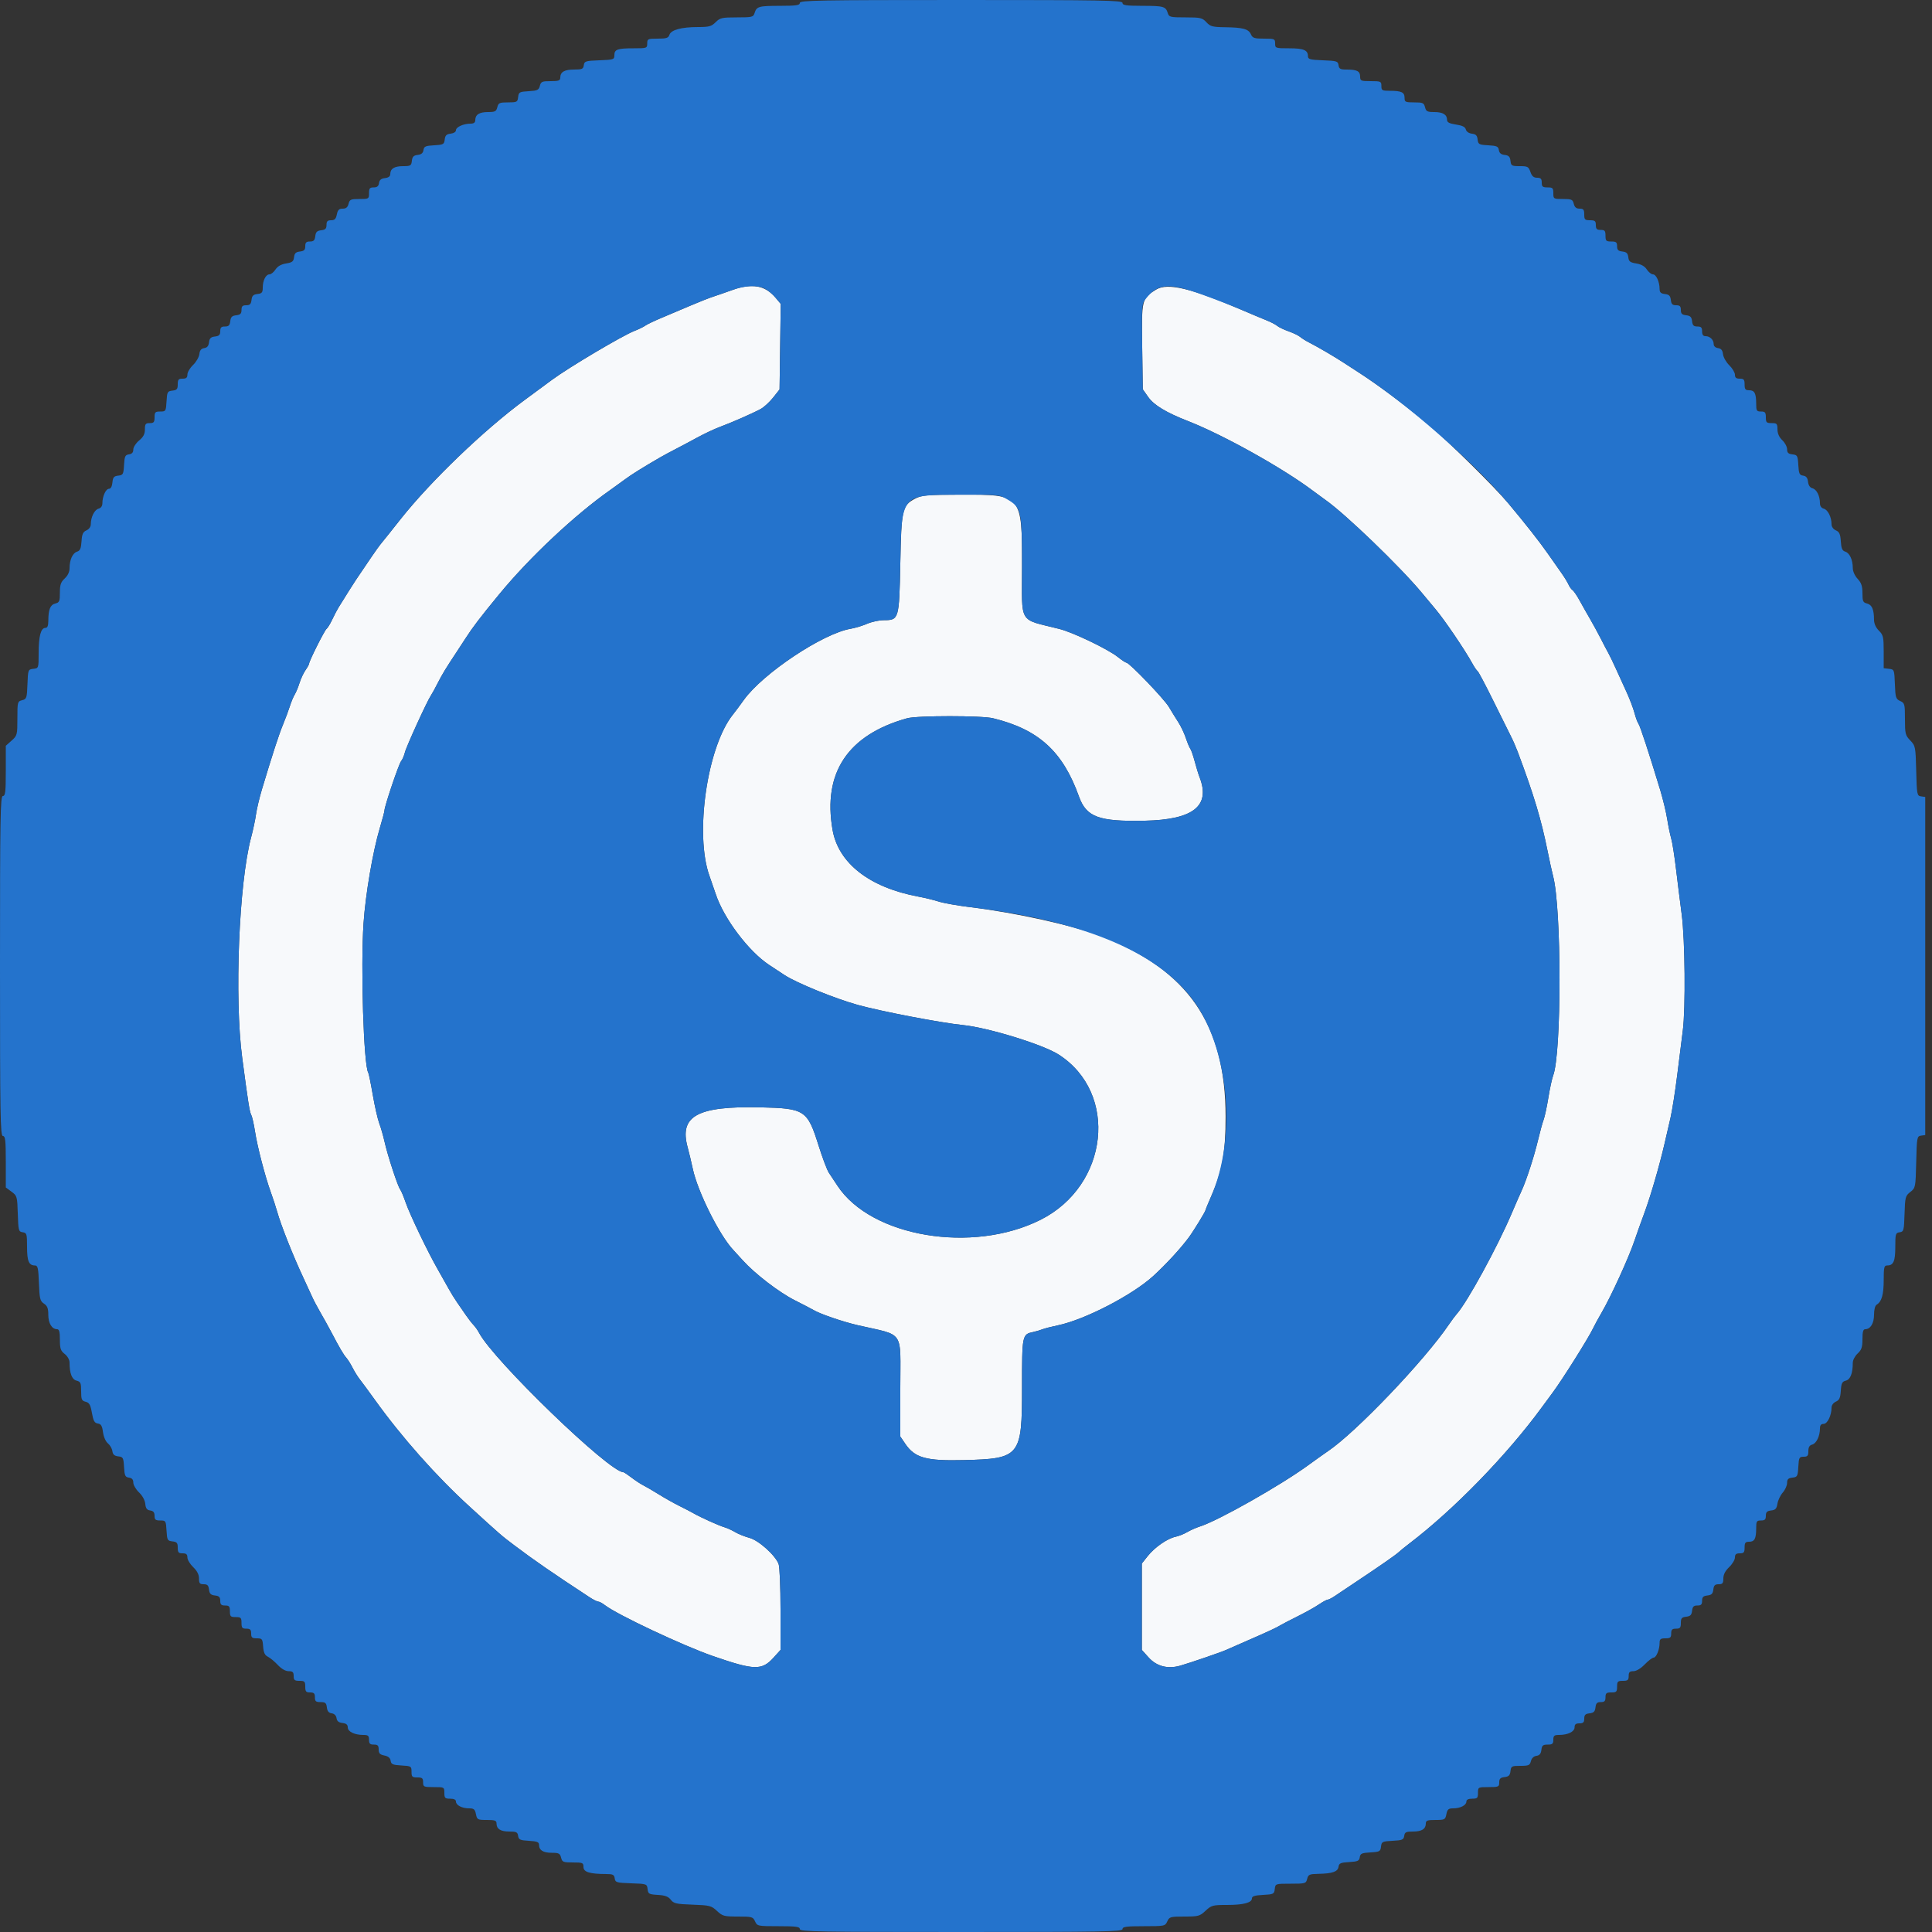 <svg id="svg" version="1.1" xmlns="http://www.w3.org/2000/svg" xmlns:xlink="http://www.w3.org/1999/xlink" width="400" height="400" viewBox="0, 0, 400,400"><rect x="0" y="0" width="400" height="400" fill="#333333" stroke="none"/><g id="svgg"><path id="path0" d="M151.600 60.051 C 150.390 60.488,148.650 61.093,147.734 61.394 C 146.817 61.695,144.747 62.507,143.134 63.199 C 141.520 63.890,138.850 65.020,137.200 65.710 C 135.550 66.399,133.930 67.168,133.600 67.419 C 133.270 67.670,132.266 68.160,131.369 68.507 C 128.890 69.466,117.802 76.043,114.282 78.642 C 113.357 79.325,110.801 81.210,108.602 82.831 C 100.205 89.019,89.244 99.541,83.000 107.407 C 82.340 108.238,81.214 109.657,80.497 110.559 C 79.781 111.462,78.977 112.459,78.711 112.776 C 78.297 113.268,76.130 116.413,73.732 120.000 C 73.145 120.878,71.590 123.343,70.074 125.800 C 69.802 126.240,69.219 127.358,68.779 128.283 C 68.338 129.209,67.812 130.069,67.610 130.194 C 67.231 130.428,64.000 136.863,64.000 137.384 C 64.000 137.545,63.665 138.154,63.256 138.738 C 62.846 139.322,62.286 140.520,62.011 141.400 C 61.736 142.280,61.288 143.360,61.016 143.800 C 60.744 144.240,60.294 145.320,60.017 146.200 C 59.739 147.080,59.102 148.790,58.601 150.000 C 57.742 152.075,56.444 156.063,54.239 163.400 C 53.710 165.160,53.155 167.500,53.004 168.600 C 52.854 169.700,52.395 171.860,51.984 173.400 C 49.464 182.851,48.506 206.591,50.146 219.000 C 51.377 228.321,51.673 230.188,52.018 230.833 C 52.209 231.191,52.558 232.725,52.793 234.242 C 53.283 237.413,54.887 243.588,56.055 246.800 C 56.495 248.010,57.089 249.826,57.375 250.836 C 58.201 253.759,60.681 260.011,62.834 264.600 C 63.453 265.920,64.240 267.630,64.583 268.400 C 64.926 269.170,65.732 270.700,66.374 271.800 C 67.017 272.900,68.014 274.700,68.591 275.800 C 70.328 279.111,71.096 280.421,71.715 281.128 C 72.039 281.497,72.621 282.430,73.008 283.200 C 73.396 283.970,74.092 285.081,74.556 285.669 C 75.020 286.258,76.390 288.118,77.600 289.803 C 83.171 297.563,90.325 305.629,97.200 311.901 C 103.772 317.896,103.737 317.866,106.464 319.927 C 110.537 323.004,114.418 325.683,122.022 330.668 C 122.803 331.181,123.634 331.600,123.868 331.600 C 124.101 331.600,124.721 331.933,125.246 332.339 C 127.788 334.308,141.417 340.726,147.600 342.867 C 156.206 345.845,157.728 345.883,160.172 343.179 L 161.600 341.598 161.600 333.225 C 161.600 328.620,161.422 324.384,161.204 323.811 C 160.508 321.981,157.068 318.902,155.147 318.392 C 154.186 318.136,152.860 317.604,152.200 317.209 C 151.540 316.814,150.550 316.362,150.000 316.205 C 148.886 315.886,145.143 314.200,143.600 313.322 C 143.050 313.009,141.700 312.307,140.600 311.761 C 139.500 311.216,137.610 310.152,136.400 309.398 C 135.190 308.643,133.750 307.803,133.200 307.530 C 132.650 307.258,131.544 306.532,130.742 305.918 C 129.941 305.303,129.181 304.800,129.053 304.800 C 126.138 304.800,102.126 281.596,99.173 275.925 C 98.908 275.416,98.401 274.698,98.046 274.329 C 97.691 273.961,96.989 273.061,96.488 272.329 C 95.986 271.598,95.139 270.370,94.605 269.600 C 94.072 268.830,93.294 267.570,92.878 266.800 C 92.462 266.030,91.476 264.280,90.689 262.911 C 88.606 259.293,84.842 251.446,83.963 248.891 C 83.545 247.679,83.042 246.487,82.844 246.244 C 82.356 245.642,80.220 239.119,79.621 236.400 C 79.354 235.190,78.863 233.480,78.530 232.600 C 78.196 231.720,77.591 229.064,77.184 226.698 C 76.777 224.331,76.350 222.243,76.235 222.057 C 75.290 220.528,74.655 200.324,75.265 191.200 C 75.667 185.180,77.189 176.267,78.646 171.400 C 79.173 169.640,79.602 168.020,79.600 167.800 C 79.591 166.979,82.560 158.177,83.039 157.600 C 83.313 157.270,83.665 156.460,83.822 155.800 C 84.104 154.609,88.423 145.150,89.210 144.000 C 89.436 143.670,90.078 142.500,90.636 141.400 C 91.562 139.578,92.369 138.253,94.564 134.950 C 94.984 134.317,95.792 133.080,96.358 132.200 C 97.890 129.820,99.432 127.803,103.400 122.984 C 109.693 115.341,119.032 106.581,126.400 101.410 C 127.170 100.870,128.520 99.894,129.400 99.242 C 130.824 98.188,132.740 96.990,136.600 94.740 C 137.260 94.355,138.700 93.578,139.800 93.013 C 140.900 92.448,142.970 91.347,144.400 90.566 C 145.830 89.785,147.900 88.812,149.000 88.404 C 151.458 87.492,155.766 85.604,157.457 84.698 C 158.148 84.327,159.318 83.261,160.057 82.329 L 161.400 80.634 161.521 71.773 L 161.642 62.911 160.573 61.641 C 158.408 59.068,155.665 58.582,151.600 60.051 M239.365 59.956 C 236.389 61.771,236.345 61.953,236.479 71.780 L 236.600 80.600 237.726 82.200 C 238.913 83.886,241.449 85.416,246.015 87.200 C 253.260 90.031,265.591 96.911,271.800 101.586 C 272.680 102.249,273.853 103.108,274.407 103.495 C 278.529 106.379,289.927 117.361,294.405 122.765 C 295.392 123.956,296.668 125.486,297.240 126.165 C 299.081 128.351,303.278 134.534,304.781 137.273 C 305.225 138.083,305.737 138.838,305.919 138.950 C 306.101 139.063,307.562 141.820,309.166 145.077 C 310.770 148.335,312.417 151.656,312.828 152.457 C 313.238 153.258,313.868 154.698,314.227 155.657 C 317.575 164.592,319.104 169.674,320.410 176.200 C 320.806 178.180,321.321 180.520,321.554 181.400 C 323.322 188.080,323.327 218.090,321.561 222.691 C 321.327 223.301,320.882 225.358,320.572 227.262 C 320.262 229.167,319.822 231.217,319.593 231.819 C 319.364 232.420,318.829 234.372,318.404 236.156 C 317.600 239.535,315.969 244.534,314.998 246.600 C 314.688 247.260,313.784 249.330,312.989 251.200 C 310.007 258.217,303.787 269.603,301.600 272.048 C 301.270 272.417,300.550 273.384,300.000 274.197 C 294.960 281.647,280.733 296.551,274.947 300.443 C 274.316 300.868,272.450 302.196,270.800 303.396 C 265.031 307.591,252.252 314.819,248.467 316.028 C 247.660 316.286,246.460 316.816,245.800 317.205 C 245.140 317.595,244.054 318.029,243.387 318.169 C 241.692 318.527,239.077 320.342,237.626 322.168 L 236.400 323.710 236.400 332.654 L 236.400 341.598 237.828 343.179 C 239.465 344.990,241.761 345.590,244.308 344.873 C 246.196 344.341,252.740 342.101,253.800 341.624 C 254.240 341.426,256.310 340.518,258.400 339.607 C 262.700 337.733,264.334 336.970,265.200 336.433 C 265.530 336.229,267.101 335.415,268.692 334.624 C 270.282 333.834,272.242 332.740,273.047 332.194 C 273.853 331.647,274.674 331.200,274.872 331.200 C 275.070 331.200,275.720 330.871,276.316 330.469 C 276.912 330.067,278.840 328.778,280.600 327.604 C 285.973 324.022,288.971 321.938,289.600 321.346 C 289.930 321.036,290.920 320.233,291.800 319.562 C 301.012 312.543,311.958 301.290,319.195 291.400 C 319.839 290.520,320.835 289.170,321.408 288.400 C 323.452 285.654,328.865 277.049,329.837 275.000 C 330.150 274.340,330.933 272.900,331.576 271.800 C 333.536 268.450,337.251 260.314,338.426 256.800 C 338.830 255.590,339.729 253.070,340.424 251.200 C 341.721 247.708,343.559 241.400,344.620 236.800 C 344.950 235.370,345.507 232.958,345.858 231.440 C 346.209 229.923,346.844 225.873,347.268 222.440 C 347.693 219.008,348.203 214.940,348.403 213.400 C 349.002 208.763,348.871 194.578,348.179 189.320 C 347.838 186.724,347.301 182.440,346.987 179.800 C 346.673 177.160,346.231 174.370,346.004 173.600 C 345.777 172.830,345.406 171.030,345.179 169.600 C 344.953 168.170,344.304 165.470,343.738 163.600 C 341.405 155.900,339.538 150.207,339.218 149.816 C 339.031 149.587,338.663 148.590,338.400 147.600 C 338.136 146.610,337.382 144.630,336.722 143.200 C 336.063 141.770,335.078 139.610,334.534 138.400 C 333.990 137.190,333.293 135.750,332.987 135.200 C 332.680 134.650,331.972 133.300,331.413 132.200 C 330.854 131.100,329.872 129.300,329.232 128.200 C 328.591 127.100,327.605 125.358,327.041 124.328 C 326.477 123.299,325.821 122.336,325.583 122.189 C 325.345 122.043,324.977 121.535,324.765 121.061 C 324.553 120.588,323.936 119.570,323.393 118.800 C 322.851 118.030,321.551 116.176,320.504 114.679 C 318.682 112.075,315.874 108.502,312.273 104.203 C 309.506 100.900,300.066 91.588,295.849 88.002 C 291.650 84.431,285.224 79.624,281.237 77.072 C 280.488 76.593,279.138 75.716,278.237 75.124 C 276.372 73.898,272.775 71.795,271.000 70.893 C 270.340 70.557,269.521 70.044,269.180 69.752 C 268.839 69.460,267.768 68.942,266.800 68.600 C 265.832 68.258,264.761 67.746,264.420 67.462 C 264.079 67.177,263.080 66.660,262.200 66.311 C 261.320 65.963,259.070 65.019,257.200 64.213 C 246.673 59.677,241.749 58.502,239.365 59.956 M189.507 103.224 C 186.783 104.662,186.625 105.347,186.400 116.659 C 186.170 128.223,186.118 128.400,182.971 128.400 C 182.034 128.400,180.478 128.738,179.514 129.151 C 178.550 129.564,177.018 130.028,176.110 130.181 C 170.346 131.155,157.898 139.459,153.985 144.940 C 153.223 146.007,152.217 147.357,151.749 147.940 C 146.408 154.591,143.775 172.784,146.905 181.400 C 147.225 182.280,147.805 183.958,148.194 185.128 C 149.873 190.185,155.001 196.983,159.240 199.773 C 160.098 200.338,161.531 201.282,162.424 201.871 C 164.881 203.491,172.803 206.720,177.600 208.056 C 182.388 209.389,194.809 211.769,199.400 212.232 C 204.587 212.756,215.925 216.250,219.166 218.324 C 231.644 226.306,229.558 245.453,215.437 252.546 C 201.332 259.631,180.361 256.112,173.384 245.489 C 172.774 244.560,171.973 243.350,171.603 242.800 C 171.234 242.250,170.268 239.688,169.456 237.107 C 167.169 229.829,166.605 229.463,157.406 229.262 C 144.324 228.977,140.577 231.052,142.380 237.584 C 142.656 238.583,143.131 240.570,143.436 242.000 C 144.441 246.710,148.938 255.724,151.804 258.773 C 152.127 259.118,153.006 260.081,153.755 260.913 C 156.280 263.714,161.279 267.555,164.551 269.206 C 166.338 270.108,168.070 271.009,168.400 271.210 C 169.750 272.029,174.494 273.657,177.643 274.381 C 187.406 276.625,186.400 275.134,186.400 287.356 L 186.400 297.414 187.426 298.925 C 189.409 301.843,191.746 302.494,199.546 302.302 C 211.215 302.016,211.600 301.538,211.600 287.336 C 211.600 276.350,211.617 276.265,213.928 275.773 C 214.518 275.647,215.369 275.397,215.820 275.217 C 216.271 275.037,217.704 274.669,219.005 274.399 C 224.585 273.241,234.455 268.133,238.800 264.156 C 241.410 261.767,244.426 258.492,246.118 256.210 C 247.110 254.872,249.600 250.802,249.600 250.519 C 249.600 250.417,250.125 249.134,250.768 247.667 C 253.040 242.476,253.754 238.530,253.749 231.200 C 253.736 212.082,245.967 200.821,227.964 193.821 C 222.395 191.656,210.286 188.968,200.973 187.830 C 198.317 187.505,195.347 186.981,194.373 186.666 C 193.398 186.350,191.496 185.886,190.146 185.635 C 180.036 183.752,173.577 178.728,172.372 171.810 C 170.311 159.975,175.550 152.132,187.800 148.713 C 189.871 148.135,203.238 148.131,205.600 148.708 C 215.033 151.011,220.043 155.572,223.384 164.897 C 224.915 169.170,227.478 170.119,236.962 169.924 C 247.064 169.716,250.674 166.867,248.362 160.926 C 248.121 160.307,247.664 158.820,247.347 157.623 C 247.029 156.426,246.622 155.256,246.442 155.023 C 246.261 154.790,245.844 153.790,245.514 152.800 C 245.184 151.810,244.484 150.336,243.957 149.525 C 243.431 148.714,242.550 147.288,242.000 146.357 C 241.027 144.710,233.821 137.200,233.214 137.200 C 233.047 137.200,232.239 136.666,231.418 136.014 C 229.369 134.386,222.177 130.935,219.336 130.217 C 210.740 128.045,211.600 129.473,211.600 117.365 C 211.600 102.380,211.608 102.389,198.929 102.418 C 191.832 102.434,190.843 102.518,189.507 103.224 " stroke="none" fill="#f7f9fb" fill-rule="evenodd"></path><path id="path1" d="M165.600 0.600 C 165.600 1.094,164.875 1.201,161.500 1.206 C 157.075 1.213,156.654 1.332,156.227 2.700 C 155.965 3.540,155.722 3.600,152.555 3.600 C 149.471 3.600,149.073 3.691,148.164 4.600 C 147.296 5.467,146.807 5.600,144.482 5.602 C 141.062 5.605,138.920 6.191,138.596 7.212 C 138.388 7.869,137.983 8.000,136.173 8.000 C 134.122 8.000,134.000 8.056,134.000 9.000 C 134.000 9.970,133.918 10.000,131.233 10.000 C 127.834 10.000,127.200 10.224,127.200 11.426 C 127.200 12.322,127.054 12.372,124.100 12.483 C 121.231 12.591,120.990 12.667,120.872 13.500 C 120.760 14.288,120.510 14.400,118.852 14.400 C 116.849 14.400,116.000 14.900,116.000 16.080 C 116.000 16.677,115.660 16.800,114.008 16.800 C 112.227 16.800,111.989 16.904,111.769 17.780 C 111.553 18.640,111.270 18.776,109.462 18.880 C 107.544 18.992,107.391 19.077,107.273 20.100 C 107.155 21.134,107.028 21.200,105.181 21.200 C 103.418 21.200,103.189 21.303,102.964 22.200 C 102.746 23.068,102.491 23.200,101.037 23.200 C 99.234 23.200,98.400 23.732,98.400 24.880 C 98.400 25.376,98.097 25.600,97.426 25.600 C 95.964 25.600,94.400 26.305,94.400 26.964 C 94.400 27.303,93.939 27.600,93.300 27.673 C 92.442 27.772,92.173 28.037,92.075 28.880 C 91.960 29.880,91.797 29.969,89.875 30.080 C 88.089 30.183,87.783 30.322,87.675 31.076 C 87.588 31.689,87.228 31.989,86.475 32.076 C 85.638 32.173,85.372 32.443,85.273 33.300 C 85.158 34.307,85.003 34.400,83.453 34.400 C 81.649 34.400,80.800 34.929,80.800 36.053 C 80.800 36.513,80.428 36.790,79.700 36.873 C 78.912 36.964,78.564 37.256,78.472 37.900 C 78.380 38.551,78.076 38.800,77.372 38.800 C 76.559 38.800,76.400 38.996,76.400 40.000 C 76.400 41.173,76.355 41.200,74.408 41.200 C 72.616 41.200,72.390 41.301,72.164 42.200 C 71.983 42.922,71.644 43.200,70.947 43.200 C 70.193 43.200,69.927 43.464,69.740 44.400 C 69.554 45.329,69.286 45.600,68.550 45.600 C 67.810 45.600,67.600 45.815,67.600 46.573 C 67.600 47.338,67.364 47.574,66.500 47.673 C 65.636 47.773,65.373 48.036,65.273 48.900 C 65.174 49.764,64.938 50.000,64.173 50.000 C 63.409 50.000,63.200 50.209,63.200 50.973 C 63.200 51.738,62.964 51.974,62.100 52.073 C 61.250 52.171,60.972 52.439,60.878 53.252 C 60.776 54.132,60.505 54.345,59.226 54.549 C 58.206 54.713,57.477 55.129,57.039 55.797 C 56.677 56.349,56.122 56.800,55.805 56.800 C 55.043 56.800,54.400 58.057,54.400 59.547 C 54.400 60.559,54.227 60.767,53.300 60.873 C 52.436 60.973,52.173 61.236,52.073 62.100 C 51.974 62.964,51.738 63.200,50.973 63.200 C 50.209 63.200,50.000 63.409,50.000 64.173 C 50.000 64.938,49.764 65.174,48.900 65.273 C 48.036 65.373,47.773 65.636,47.673 66.500 C 47.574 67.364,47.338 67.600,46.573 67.600 C 45.809 67.600,45.600 67.809,45.600 68.573 C 45.600 69.338,45.364 69.574,44.500 69.673 C 43.643 69.772,43.373 70.038,43.276 70.875 C 43.189 71.628,42.889 71.988,42.276 72.075 C 41.652 72.164,41.363 72.523,41.271 73.324 C 41.200 73.942,40.615 74.952,39.971 75.567 C 39.327 76.183,38.800 77.072,38.800 77.543 C 38.800 78.190,38.555 78.400,37.800 78.400 C 36.961 78.400,36.800 78.588,36.800 79.573 C 36.800 80.556,36.621 80.767,35.700 80.873 C 34.674 80.991,34.592 81.141,34.479 83.100 C 34.362 85.131,34.319 85.200,33.179 85.200 C 32.136 85.200,32.000 85.338,32.000 86.400 C 32.000 87.413,31.844 87.600,31.000 87.600 C 30.138 87.600,30.000 87.780,30.000 88.904 C 30.000 89.867,29.685 90.469,28.800 91.200 C 28.133 91.751,27.600 92.581,27.600 93.068 C 27.600 93.672,27.321 93.984,26.700 94.072 C 25.918 94.183,25.784 94.471,25.680 96.275 C 25.569 98.197,25.480 98.360,24.480 98.475 C 23.586 98.579,23.378 98.823,23.275 99.900 C 23.196 100.716,22.932 101.200,22.565 101.200 C 21.913 101.200,21.200 102.757,21.200 104.179 C 21.200 104.768,20.910 105.183,20.405 105.315 C 19.563 105.535,18.800 107.065,18.800 108.531 C 18.800 109.059,18.441 109.568,17.900 109.805 C 17.181 110.121,16.976 110.578,16.879 112.080 C 16.784 113.548,16.582 114.015,15.956 114.214 C 15.037 114.506,14.400 115.911,14.400 117.645 C 14.400 118.404,14.036 119.176,13.400 119.765 C 12.589 120.517,12.400 121.071,12.400 122.703 C 12.400 124.487,12.293 124.740,11.448 124.952 C 10.407 125.213,10.014 126.180,10.005 128.500 C 10.002 129.575,9.827 130.000,9.390 130.000 C 8.461 130.000,8.000 131.724,8.000 135.199 C 8.000 138.336,7.996 138.347,6.900 138.473 C 5.819 138.598,5.798 138.652,5.684 141.661 C 5.575 144.535,5.508 144.736,4.584 144.968 C 3.632 145.207,3.600 145.329,3.600 148.742 C 3.600 152.155,3.562 152.302,2.400 153.337 L 1.200 154.406 1.200 159.603 C 1.200 163.956,1.103 164.800,0.600 164.800 C 0.071 164.800,0.000 168.978,0.000 200.000 C 0.000 231.022,0.071 235.200,0.600 235.200 C 1.103 235.200,1.200 236.058,1.200 240.525 L 1.200 245.850 2.385 246.726 C 3.531 247.573,3.574 247.722,3.685 251.301 C 3.794 254.792,3.851 255.007,4.700 255.128 C 5.539 255.247,5.600 255.453,5.600 258.148 C 5.600 261.110,5.979 262.000,7.240 262.000 C 7.821 262.000,7.941 262.536,8.060 265.651 C 8.185 268.912,8.296 269.367,9.100 269.900 C 9.802 270.366,10.000 270.877,10.000 272.220 C 10.000 273.981,10.748 275.200,11.829 275.200 C 12.254 275.200,12.400 275.756,12.400 277.371 C 12.400 279.210,12.553 279.662,13.400 280.329 C 13.987 280.790,14.400 281.525,14.400 282.108 C 14.400 284.342,14.891 285.608,15.851 285.849 C 16.687 286.058,16.800 286.318,16.800 288.036 C 16.800 289.743,16.916 290.014,17.731 290.219 C 18.488 290.408,18.732 290.842,19.031 292.526 C 19.328 294.193,19.567 294.624,20.250 294.721 C 20.918 294.817,21.149 295.202,21.325 296.517 C 21.455 297.488,21.881 298.460,22.338 298.831 C 22.772 299.182,23.189 299.904,23.264 300.435 C 23.364 301.143,23.688 301.433,24.480 301.525 C 25.480 301.640,25.569 301.803,25.680 303.725 C 25.784 305.529,25.918 305.817,26.700 305.928 C 27.328 306.017,27.600 306.327,27.600 306.953 C 27.600 307.447,28.130 308.359,28.779 308.980 C 29.483 309.654,30.006 310.611,30.079 311.354 C 30.170 312.296,30.420 312.631,31.100 312.728 C 31.751 312.820,32.000 313.124,32.000 313.828 C 32.000 314.638,32.197 314.800,33.179 314.800 C 34.319 314.800,34.362 314.869,34.479 316.900 C 34.592 318.859,34.674 319.009,35.700 319.127 C 36.621 319.233,36.800 319.444,36.800 320.427 C 36.800 321.412,36.961 321.600,37.800 321.600 C 38.555 321.600,38.800 321.810,38.800 322.457 C 38.800 322.928,39.340 323.829,40.000 324.460 C 40.810 325.235,41.200 325.996,41.200 326.803 C 41.200 327.804,41.359 328.000,42.173 328.000 C 42.938 328.000,43.174 328.236,43.273 329.100 C 43.373 329.964,43.636 330.227,44.500 330.327 C 45.364 330.426,45.600 330.662,45.600 331.427 C 45.600 332.198,45.807 332.400,46.600 332.400 C 47.444 332.400,47.600 332.587,47.600 333.600 C 47.600 334.667,47.733 334.800,48.800 334.800 C 49.867 334.800,50.000 334.933,50.000 336.000 C 50.000 337.013,50.156 337.200,51.000 337.200 C 51.800 337.200,52.000 337.400,52.000 338.200 C 52.000 339.040,52.188 339.200,53.177 339.200 C 54.275 339.200,54.362 339.314,54.477 340.891 C 54.569 342.150,54.820 342.690,55.464 343.009 C 55.939 343.245,56.866 344.014,57.524 344.719 C 58.277 345.525,59.107 346.000,59.760 346.000 C 60.603 346.000,60.800 346.190,60.800 347.000 C 60.800 347.844,60.987 348.000,62.000 348.000 C 63.067 348.000,63.200 348.133,63.200 349.200 C 63.200 350.213,63.356 350.400,64.200 350.400 C 65.000 350.400,65.200 350.600,65.200 351.400 C 65.200 352.239,65.388 352.400,66.373 352.400 C 67.356 352.400,67.567 352.579,67.673 353.500 C 67.763 354.277,68.057 354.637,68.675 354.725 C 69.221 354.802,69.598 355.179,69.675 355.725 C 69.763 356.343,70.123 356.637,70.900 356.727 C 71.682 356.817,72.000 357.079,72.000 357.636 C 72.000 358.520,73.404 359.200,75.226 359.200 C 76.212 359.200,76.400 359.360,76.400 360.200 C 76.400 361.000,76.600 361.200,77.400 361.200 C 78.203 361.200,78.400 361.399,78.400 362.210 C 78.400 363.008,78.647 363.269,79.578 363.456 C 80.381 363.616,80.795 363.963,80.878 364.546 C 80.982 365.275,81.306 365.418,83.100 365.521 C 85.131 365.638,85.200 365.681,85.200 366.821 C 85.200 367.864,85.338 368.000,86.400 368.000 C 87.413 368.000,87.600 368.156,87.600 369.000 C 87.600 369.945,87.720 370.000,89.800 370.000 C 91.978 370.000,92.000 370.012,92.000 371.200 C 92.000 372.267,92.133 372.400,93.200 372.400 C 93.987 372.400,94.400 372.602,94.400 372.986 C 94.400 373.752,95.648 374.400,97.124 374.400 C 98.111 374.400,98.339 374.593,98.540 375.600 C 98.768 376.742,98.877 376.800,100.790 376.800 C 102.459 376.800,102.800 376.922,102.800 377.520 C 102.800 378.671,103.635 379.200,105.452 379.200 C 106.902 379.200,107.163 379.329,107.272 380.100 C 107.384 380.884,107.671 381.016,109.500 381.121 C 111.186 381.218,111.600 381.380,111.600 381.941 C 111.600 383.069,112.445 383.600,114.237 383.600 C 115.691 383.600,115.946 383.732,116.164 384.600 C 116.394 385.515,116.603 385.600,118.608 385.600 C 120.647 385.600,120.800 385.666,120.800 386.548 C 120.800 387.585,122.096 387.987,125.472 387.996 C 126.900 387.999,127.163 388.131,127.272 388.900 C 127.391 389.738,127.624 389.808,130.675 389.916 C 133.906 390.030,133.952 390.046,134.075 391.116 C 134.190 392.114,134.358 392.209,136.200 392.320 C 137.699 392.409,138.369 392.660,138.877 393.320 C 139.475 394.097,139.999 394.216,143.376 394.339 C 146.952 394.468,147.278 394.552,148.441 395.639 C 149.592 396.713,149.916 396.800,152.778 396.800 C 155.690 396.800,155.898 396.859,156.327 397.800 C 156.773 398.779,156.877 398.800,161.191 398.800 C 164.843 398.800,165.600 398.903,165.600 399.400 C 165.600 399.929,169.578 400.000,199.000 400.000 C 228.422 400.000,232.400 399.929,232.400 399.400 C 232.400 398.903,233.157 398.800,236.809 398.800 C 241.123 398.800,241.227 398.779,241.673 397.800 C 242.102 396.859,242.310 396.800,245.222 396.800 C 248.107 396.800,248.402 396.719,249.600 395.600 C 250.801 394.478,251.089 394.400,254.016 394.400 C 257.453 394.400,259.200 393.938,259.200 393.030 C 259.200 392.592,259.794 392.409,261.500 392.320 C 263.677 392.206,263.807 392.141,263.927 391.100 C 264.053 390.003,264.063 390.000,267.219 390.000 C 270.262 390.000,270.394 389.961,270.636 389.000 C 270.861 388.103,271.098 387.996,272.943 387.960 C 275.868 387.903,276.978 387.517,277.125 386.504 C 277.232 385.765,277.550 385.623,279.325 385.520 C 281.114 385.417,281.417 385.279,281.525 384.520 C 281.633 383.761,281.937 383.624,283.725 383.520 C 285.647 383.409,285.809 383.320,285.925 382.319 C 286.042 381.303,286.185 381.231,288.325 381.119 C 290.337 381.014,290.615 380.896,290.728 380.100 C 290.837 379.329,291.098 379.200,292.548 379.200 C 294.365 379.200,295.200 378.671,295.200 377.520 C 295.200 376.922,295.541 376.800,297.210 376.800 C 299.123 376.800,299.232 376.742,299.460 375.600 C 299.661 374.593,299.889 374.400,300.876 374.400 C 302.352 374.400,303.600 373.752,303.600 372.986 C 303.600 372.602,304.013 372.400,304.800 372.400 C 305.867 372.400,306.000 372.267,306.000 371.200 C 306.000 370.012,306.022 370.000,308.200 370.000 C 310.264 370.000,310.400 369.940,310.400 369.027 C 310.400 368.262,310.636 368.026,311.500 367.927 C 312.364 367.827,312.627 367.564,312.727 366.700 C 312.845 365.669,312.975 365.600,314.783 365.600 C 316.494 365.600,316.741 365.489,316.957 364.628 C 317.110 364.021,317.540 363.607,318.101 363.528 C 318.744 363.436,319.036 363.087,319.127 362.300 C 319.233 361.379,319.444 361.200,320.427 361.200 C 321.412 361.200,321.600 361.039,321.600 360.200 C 321.600 359.360,321.788 359.200,322.774 359.200 C 324.623 359.200,326.000 358.521,326.000 357.610 C 326.000 357.013,326.263 356.800,327.000 356.800 C 327.793 356.800,328.000 356.598,328.000 355.827 C 328.000 355.062,328.236 354.826,329.100 354.727 C 329.964 354.627,330.227 354.364,330.327 353.500 C 330.426 352.636,330.662 352.400,331.427 352.400 C 332.198 352.400,332.400 352.193,332.400 351.400 C 332.400 350.556,332.587 350.400,333.600 350.400 C 334.667 350.400,334.800 350.267,334.800 349.200 C 334.800 348.133,334.933 348.000,336.000 348.000 C 337.013 348.000,337.200 347.844,337.200 347.000 C 337.200 346.205,337.401 346.000,338.181 346.000 C 338.776 346.000,339.696 345.450,340.521 344.600 C 341.269 343.830,342.092 343.200,342.350 343.200 C 342.912 343.200,343.600 341.533,343.600 340.174 C 343.600 339.358,343.795 339.200,344.800 339.200 C 345.813 339.200,346.000 339.044,346.000 338.200 C 346.000 337.400,346.200 337.200,347.000 337.200 C 347.839 337.200,348.000 337.012,348.000 336.027 C 348.000 335.044,348.179 334.833,349.100 334.727 C 349.964 334.627,350.227 334.364,350.327 333.500 C 350.426 332.636,350.662 332.400,351.427 332.400 C 352.191 332.400,352.400 332.191,352.400 331.427 C 352.400 330.662,352.636 330.426,353.500 330.327 C 354.364 330.227,354.627 329.964,354.727 329.100 C 354.826 328.236,355.062 328.000,355.827 328.000 C 356.641 328.000,356.800 327.804,356.800 326.803 C 356.800 325.996,357.190 325.235,358.000 324.460 C 358.660 323.829,359.200 322.928,359.200 322.457 C 359.200 321.810,359.445 321.600,360.200 321.600 C 361.044 321.600,361.200 321.413,361.200 320.400 C 361.200 319.401,361.360 319.200,362.157 319.200 C 363.267 319.200,363.600 318.547,363.600 316.367 C 363.600 314.962,363.703 314.800,364.600 314.800 C 365.393 314.800,365.600 314.598,365.600 313.827 C 365.600 313.062,365.836 312.826,366.700 312.727 C 367.591 312.624,367.838 312.358,368.000 311.325 C 368.110 310.624,368.605 309.587,369.100 309.022 C 369.595 308.457,370.000 307.557,370.000 307.024 C 370.000 306.262,370.237 306.026,371.100 305.927 C 372.126 305.809,372.208 305.659,372.321 303.700 C 372.432 301.772,372.522 301.600,373.421 301.600 C 374.233 301.600,374.400 301.404,374.400 300.447 C 374.400 299.632,374.634 299.232,375.195 299.085 C 376.057 298.860,376.800 297.327,376.800 295.774 C 376.800 295.083,377.021 294.800,377.561 294.800 C 378.352 294.800,379.200 293.060,379.200 291.435 C 379.200 290.942,379.575 290.425,380.100 290.195 C 380.817 289.880,381.024 289.421,381.120 287.938 C 381.222 286.374,381.389 286.039,382.169 285.843 C 383.104 285.609,383.600 284.323,383.600 282.131 C 383.600 281.598,384.050 280.745,384.600 280.235 C 385.417 279.478,385.600 278.931,385.600 277.254 C 385.600 275.741,385.750 275.200,386.171 275.200 C 387.259 275.200,388.000 273.981,388.000 272.191 C 388.000 271.142,388.217 270.311,388.542 270.120 C 389.578 269.508,390.000 268.034,390.000 265.026 C 390.000 262.379,390.090 262.000,390.720 262.000 C 392.023 262.000,392.400 261.135,392.400 258.148 C 392.400 255.453,392.461 255.247,393.300 255.128 C 394.149 255.007,394.206 254.791,394.315 251.317 C 394.423 247.852,394.494 247.585,395.515 246.782 C 396.585 245.942,396.602 245.853,396.731 240.589 C 396.856 235.457,396.895 235.243,397.731 235.124 L 398.600 235.000 398.600 200.000 L 398.600 165.000 397.731 164.876 C 396.899 164.758,396.857 164.536,396.731 159.601 C 396.604 154.608,396.566 154.415,395.500 153.303 C 394.482 152.242,394.400 151.910,394.400 148.870 C 394.400 145.766,394.345 145.558,393.416 145.134 C 392.513 144.723,392.422 144.434,392.316 141.643 C 392.202 138.653,392.181 138.598,391.100 138.473 L 390.000 138.347 390.000 134.955 C 390.000 131.871,389.909 131.473,389.000 130.564 C 388.353 129.917,387.998 129.111,387.995 128.282 C 387.986 126.180,387.563 125.206,386.552 124.952 C 385.717 124.743,385.600 124.481,385.600 122.815 C 385.600 121.345,385.375 120.674,384.600 119.838 C 384.014 119.206,383.600 118.281,383.600 117.605 C 383.600 115.908,382.955 114.503,382.044 114.214 C 381.418 114.015,381.216 113.548,381.121 112.080 C 381.024 110.578,380.819 110.121,380.100 109.805 C 379.559 109.568,379.200 109.059,379.200 108.531 C 379.200 107.065,378.437 105.535,377.595 105.315 C 377.090 105.183,376.800 104.768,376.800 104.179 C 376.800 102.683,376.122 101.325,375.262 101.100 C 374.744 100.965,374.416 100.487,374.331 99.746 C 374.237 98.921,373.953 98.565,373.320 98.475 C 372.561 98.367,372.424 98.063,372.320 96.275 C 372.208 94.343,372.124 94.191,371.100 94.073 C 370.251 93.976,370.000 93.734,370.000 93.015 C 370.000 92.503,369.553 91.660,369.007 91.142 C 368.351 90.520,368.011 89.758,368.007 88.900 C 368.001 87.724,367.886 87.600,366.800 87.600 C 365.733 87.600,365.600 87.467,365.600 86.400 C 365.600 85.387,365.444 85.200,364.600 85.200 C 363.703 85.200,363.600 85.038,363.600 83.633 C 363.600 81.453,363.267 80.800,362.157 80.800 C 361.360 80.800,361.200 80.599,361.200 79.600 C 361.200 78.587,361.044 78.400,360.200 78.400 C 359.461 78.400,359.200 78.188,359.200 77.587 C 359.200 77.139,358.674 76.259,358.031 75.630 C 357.388 75.001,356.803 73.973,356.731 73.344 C 356.636 72.512,356.354 72.165,355.700 72.072 C 355.163 71.996,354.800 71.665,354.800 71.252 C 354.800 70.356,354.032 69.600,353.120 69.600 C 352.619 69.600,352.400 69.296,352.400 68.600 C 352.400 67.807,352.198 67.600,351.427 67.600 C 350.662 67.600,350.426 67.364,350.327 66.500 C 350.227 65.636,349.964 65.373,349.100 65.273 C 348.236 65.174,348.000 64.938,348.000 64.173 C 348.000 63.409,347.791 63.200,347.027 63.200 C 346.262 63.200,346.026 62.964,345.927 62.100 C 345.827 61.236,345.564 60.973,344.700 60.873 C 343.845 60.775,343.600 60.536,343.600 59.799 C 343.600 58.346,342.888 56.800,342.219 56.800 C 341.889 56.800,341.323 56.349,340.961 55.797 C 340.523 55.129,339.794 54.713,338.774 54.549 C 337.495 54.345,337.224 54.132,337.122 53.252 C 337.028 52.439,336.750 52.171,335.900 52.073 C 335.036 51.974,334.800 51.738,334.800 50.973 C 334.800 50.159,334.605 50.000,333.600 50.000 C 332.533 50.000,332.400 49.867,332.400 48.800 C 332.400 47.787,332.244 47.600,331.400 47.600 C 330.600 47.600,330.400 47.400,330.400 46.600 C 330.400 45.756,330.213 45.600,329.200 45.600 C 328.133 45.600,328.000 45.467,328.000 44.400 C 328.000 43.401,327.840 43.200,327.043 43.200 C 326.357 43.200,326.016 42.918,325.836 42.200 C 325.610 41.301,325.384 41.200,323.592 41.200 C 321.645 41.200,321.600 41.173,321.600 40.000 C 321.600 38.933,321.467 38.800,320.400 38.800 C 319.387 38.800,319.200 38.644,319.200 37.800 C 319.200 37.011,318.997 36.800,318.239 36.800 C 317.531 36.800,317.168 36.484,316.860 35.600 C 316.479 34.507,316.281 34.400,314.647 34.400 C 312.987 34.400,312.844 34.318,312.727 33.300 C 312.628 32.443,312.362 32.173,311.525 32.076 C 310.772 31.989,310.412 31.689,310.325 31.076 C 310.217 30.322,309.911 30.183,308.125 30.080 C 306.203 29.969,306.040 29.880,305.925 28.880 C 305.829 28.049,305.556 27.772,304.741 27.677 C 304.111 27.604,303.602 27.252,303.486 26.809 C 303.347 26.275,302.767 25.984,301.446 25.786 C 300.090 25.583,299.600 25.330,299.600 24.835 C 299.600 23.731,298.743 23.200,296.963 23.200 C 295.509 23.200,295.254 23.068,295.036 22.200 C 294.810 21.301,294.584 21.200,292.792 21.200 C 290.958 21.200,290.800 21.124,290.800 20.243 C 290.800 19.109,290.150 18.800,287.767 18.800 C 286.149 18.800,286.000 18.716,286.000 17.800 C 286.000 16.855,285.880 16.800,283.800 16.800 C 281.746 16.800,281.600 16.736,281.600 15.843 C 281.600 14.736,280.946 14.400,278.795 14.400 C 277.503 14.400,277.235 14.255,277.128 13.500 C 277.010 12.667,276.769 12.591,273.900 12.483 C 271.253 12.383,270.800 12.264,270.800 11.663 C 270.800 10.375,269.925 10.000,266.920 10.000 C 264.072 10.000,264.000 9.975,264.000 9.000 C 264.000 8.049,263.887 8.000,261.695 8.000 C 259.700 8.000,259.337 7.881,258.995 7.113 C 258.499 6.000,257.374 5.690,253.646 5.640 C 251.036 5.605,250.584 5.484,249.765 4.600 C 248.917 3.685,248.551 3.600,245.446 3.600 C 242.278 3.600,242.035 3.541,241.773 2.700 C 241.346 1.332,240.925 1.213,236.500 1.206 C 233.125 1.201,232.400 1.094,232.400 0.600 C 232.400 0.071,228.422 0.000,199.000 0.000 C 169.578 0.000,165.600 0.071,165.600 0.600 M158.372 59.786 C 158.995 60.108,159.986 60.943,160.573 61.641 L 161.642 62.911 161.521 71.773 L 161.400 80.634 160.057 82.329 C 159.318 83.261,158.148 84.327,157.457 84.698 C 155.766 85.604,151.458 87.492,149.000 88.404 C 147.900 88.812,145.830 89.785,144.400 90.566 C 142.970 91.347,140.900 92.448,139.800 93.013 C 138.700 93.578,137.260 94.355,136.600 94.740 C 132.740 96.990,130.824 98.188,129.400 99.242 C 128.520 99.894,127.170 100.870,126.400 101.410 C 119.032 106.581,109.693 115.341,103.400 122.984 C 99.432 127.803,97.890 129.820,96.358 132.200 C 95.792 133.080,94.984 134.317,94.564 134.950 C 92.369 138.253,91.562 139.578,90.636 141.400 C 90.078 142.500,89.436 143.670,89.210 144.000 C 88.423 145.150,84.104 154.609,83.822 155.800 C 83.665 156.460,83.313 157.270,83.039 157.600 C 82.560 158.177,79.591 166.979,79.600 167.800 C 79.602 168.020,79.173 169.640,78.646 171.400 C 77.189 176.267,75.667 185.180,75.265 191.200 C 74.655 200.324,75.290 220.528,76.235 222.057 C 76.350 222.243,76.777 224.331,77.184 226.698 C 77.591 229.064,78.196 231.720,78.530 232.600 C 78.863 233.480,79.354 235.190,79.621 236.400 C 80.220 239.119,82.356 245.642,82.844 246.244 C 83.042 246.487,83.545 247.679,83.963 248.891 C 84.842 251.446,88.606 259.293,90.689 262.911 C 91.476 264.280,92.462 266.030,92.878 266.800 C 93.294 267.570,94.072 268.830,94.605 269.600 C 95.139 270.370,95.986 271.598,96.488 272.329 C 96.989 273.061,97.691 273.961,98.046 274.329 C 98.401 274.698,98.908 275.416,99.173 275.925 C 102.126 281.596,126.138 304.800,129.053 304.800 C 129.181 304.800,129.941 305.303,130.742 305.918 C 131.544 306.532,132.650 307.258,133.200 307.530 C 133.750 307.803,135.190 308.643,136.400 309.398 C 137.610 310.152,139.500 311.216,140.600 311.761 C 141.700 312.307,143.050 313.009,143.600 313.322 C 145.143 314.200,148.886 315.886,150.000 316.205 C 150.550 316.362,151.540 316.814,152.200 317.209 C 152.860 317.604,154.186 318.136,155.147 318.392 C 157.068 318.902,160.508 321.981,161.204 323.811 C 161.422 324.384,161.600 328.620,161.600 333.225 L 161.600 341.598 160.172 343.179 C 157.728 345.883,156.206 345.845,147.600 342.867 C 141.417 340.726,127.788 334.308,125.246 332.339 C 124.721 331.933,124.101 331.600,123.868 331.600 C 123.634 331.600,122.803 331.181,122.022 330.668 C 114.418 325.683,110.537 323.004,106.464 319.927 C 103.737 317.866,103.772 317.896,97.200 311.901 C 90.325 305.629,83.171 297.563,77.600 289.803 C 76.390 288.118,75.020 286.258,74.556 285.669 C 74.092 285.081,73.396 283.970,73.008 283.200 C 72.621 282.430,72.039 281.497,71.715 281.128 C 71.096 280.421,70.328 279.111,68.591 275.800 C 68.014 274.700,67.017 272.900,66.374 271.800 C 65.732 270.700,64.926 269.170,64.583 268.400 C 64.240 267.630,63.453 265.920,62.834 264.600 C 60.681 260.011,58.201 253.759,57.375 250.836 C 57.089 249.826,56.495 248.010,56.055 246.800 C 54.887 243.588,53.283 237.413,52.793 234.242 C 52.558 232.725,52.209 231.191,52.018 230.833 C 51.673 230.188,51.377 228.321,50.146 219.000 C 48.506 206.591,49.464 182.851,51.984 173.400 C 52.395 171.860,52.854 169.700,53.004 168.600 C 53.155 167.500,53.710 165.160,54.239 163.400 C 56.444 156.063,57.742 152.075,58.601 150.000 C 59.102 148.790,59.739 147.080,60.017 146.200 C 60.294 145.320,60.744 144.240,61.016 143.800 C 61.288 143.360,61.736 142.280,62.011 141.400 C 62.286 140.520,62.846 139.322,63.256 138.738 C 63.665 138.154,64.000 137.545,64.000 137.384 C 64.000 136.863,67.231 130.428,67.610 130.194 C 67.812 130.069,68.338 129.209,68.779 128.283 C 69.219 127.358,69.802 126.240,70.074 125.800 C 71.590 123.343,73.145 120.878,73.732 120.000 C 76.130 116.413,78.297 113.268,78.711 112.776 C 78.977 112.459,79.781 111.462,80.497 110.559 C 81.214 109.657,82.340 108.238,83.000 107.407 C 89.244 99.541,100.205 89.019,108.602 82.831 C 110.801 81.210,113.357 79.325,114.282 78.642 C 117.802 76.043,128.890 69.466,131.369 68.507 C 132.266 68.160,133.270 67.670,133.600 67.419 C 133.930 67.168,135.550 66.399,137.200 65.710 C 138.850 65.020,141.520 63.890,143.134 63.199 C 144.747 62.507,146.817 61.695,147.734 61.394 C 148.650 61.093,150.390 60.488,151.600 60.051 C 154.251 59.093,156.837 58.992,158.372 59.786 M248.852 60.974 C 251.573 61.950,255.330 63.407,257.200 64.213 C 259.070 65.019,261.320 65.963,262.200 66.311 C 263.080 66.660,264.079 67.177,264.420 67.462 C 264.761 67.746,265.832 68.258,266.800 68.600 C 267.768 68.942,268.839 69.460,269.180 69.752 C 269.521 70.044,270.340 70.557,271.000 70.893 C 272.775 71.795,276.372 73.898,278.237 75.124 C 279.138 75.716,280.488 76.593,281.237 77.072 C 291.046 83.351,305.087 95.625,312.273 104.203 C 315.874 108.502,318.682 112.075,320.504 114.679 C 321.551 116.176,322.851 118.030,323.393 118.800 C 323.936 119.570,324.553 120.588,324.765 121.061 C 324.977 121.535,325.345 122.043,325.583 122.189 C 325.821 122.336,326.477 123.299,327.041 124.328 C 327.605 125.358,328.591 127.100,329.232 128.200 C 329.872 129.300,330.854 131.100,331.413 132.200 C 331.972 133.300,332.680 134.650,332.987 135.200 C 333.293 135.750,333.990 137.190,334.534 138.400 C 335.078 139.610,336.063 141.770,336.722 143.200 C 337.382 144.630,338.136 146.610,338.400 147.600 C 338.663 148.590,339.031 149.587,339.218 149.816 C 339.538 150.207,341.405 155.900,343.738 163.600 C 344.304 165.470,344.953 168.170,345.179 169.600 C 345.406 171.030,345.777 172.830,346.004 173.600 C 346.231 174.370,346.673 177.160,346.987 179.800 C 347.301 182.440,347.838 186.724,348.179 189.320 C 348.871 194.578,349.002 208.763,348.403 213.400 C 348.203 214.940,347.693 219.008,347.268 222.440 C 346.844 225.873,346.209 229.923,345.858 231.440 C 345.507 232.958,344.950 235.370,344.620 236.800 C 343.559 241.400,341.721 247.708,340.424 251.200 C 339.729 253.070,338.830 255.590,338.426 256.800 C 337.251 260.314,333.536 268.450,331.576 271.800 C 330.933 272.900,330.150 274.340,329.837 275.000 C 328.865 277.049,323.452 285.654,321.408 288.400 C 320.835 289.170,319.839 290.520,319.195 291.400 C 311.958 301.290,301.012 312.543,291.800 319.562 C 290.920 320.233,289.930 321.036,289.600 321.346 C 288.971 321.938,285.973 324.022,280.600 327.604 C 278.840 328.778,276.912 330.067,276.316 330.469 C 275.720 330.871,275.070 331.200,274.872 331.200 C 274.674 331.200,273.853 331.647,273.047 332.194 C 272.242 332.740,270.282 333.834,268.692 334.624 C 267.101 335.415,265.530 336.229,265.200 336.433 C 264.334 336.970,262.700 337.733,258.400 339.607 C 256.310 340.518,254.240 341.426,253.800 341.624 C 252.740 342.101,246.196 344.341,244.308 344.873 C 241.761 345.590,239.465 344.990,237.828 343.179 L 236.400 341.598 236.400 332.654 L 236.400 323.710 237.626 322.168 C 239.077 320.342,241.692 318.527,243.387 318.169 C 244.054 318.029,245.140 317.595,245.800 317.205 C 246.460 316.816,247.660 316.286,248.467 316.028 C 252.252 314.819,265.031 307.591,270.800 303.396 C 272.450 302.196,274.316 300.868,274.947 300.443 C 280.733 296.551,294.960 281.647,300.000 274.197 C 300.550 273.384,301.270 272.417,301.600 272.048 C 303.787 269.603,310.007 258.217,312.989 251.200 C 313.784 249.330,314.688 247.260,314.998 246.600 C 315.969 244.534,317.600 239.535,318.404 236.156 C 318.829 234.372,319.364 232.420,319.593 231.819 C 319.822 231.217,320.262 229.167,320.572 227.262 C 320.882 225.358,321.327 223.301,321.561 222.691 C 323.327 218.090,323.322 188.080,321.554 181.400 C 321.321 180.520,320.806 178.180,320.410 176.200 C 319.104 169.674,317.575 164.592,314.227 155.657 C 313.868 154.698,313.238 153.258,312.828 152.457 C 312.417 151.656,310.770 148.335,309.166 145.077 C 307.562 141.820,306.101 139.063,305.919 138.950 C 305.737 138.838,305.225 138.083,304.781 137.273 C 303.278 134.534,299.081 128.351,297.240 126.165 C 296.668 125.486,295.392 123.956,294.405 122.765 C 289.927 117.361,278.529 106.379,274.407 103.495 C 273.853 103.108,272.680 102.249,271.800 101.586 C 265.591 96.911,253.260 90.031,246.015 87.200 C 241.449 85.416,238.913 83.886,237.726 82.200 L 236.600 80.600 236.479 71.780 C 236.362 63.192,236.382 62.931,237.244 61.835 C 239.714 58.695,242.019 58.524,248.852 60.974 M208.551 103.392 C 211.460 105.097,211.600 105.740,211.600 117.365 C 211.600 129.473,210.740 128.045,219.336 130.217 C 222.177 130.935,229.369 134.386,231.418 136.014 C 232.239 136.666,233.047 137.200,233.214 137.200 C 233.821 137.200,241.027 144.710,242.000 146.357 C 242.550 147.288,243.431 148.714,243.957 149.525 C 244.484 150.336,245.184 151.810,245.514 152.800 C 245.844 153.790,246.261 154.790,246.442 155.023 C 246.622 155.256,247.029 156.426,247.347 157.623 C 247.664 158.820,248.121 160.307,248.362 160.926 C 250.674 166.867,247.064 169.716,236.962 169.924 C 227.478 170.119,224.915 169.170,223.384 164.897 C 220.043 155.572,215.033 151.011,205.600 148.708 C 203.238 148.131,189.871 148.135,187.800 148.713 C 175.550 152.132,170.311 159.975,172.372 171.810 C 173.577 178.728,180.036 183.752,190.146 185.635 C 191.496 185.886,193.398 186.350,194.373 186.666 C 195.347 186.981,198.317 187.505,200.973 187.830 C 225.220 190.793,240.745 197.545,247.810 208.200 C 254.569 218.393,255.886 235.975,250.768 247.667 C 250.125 249.134,249.600 250.417,249.600 250.519 C 249.600 250.802,247.110 254.872,246.118 256.210 C 244.426 258.492,241.410 261.767,238.800 264.156 C 234.455 268.133,224.585 273.241,219.005 274.399 C 217.704 274.669,216.271 275.037,215.820 275.217 C 215.369 275.397,214.518 275.647,213.928 275.773 C 211.617 276.265,211.600 276.350,211.600 287.336 C 211.600 301.538,211.215 302.016,199.546 302.302 C 191.746 302.494,189.409 301.843,187.426 298.925 L 186.400 297.414 186.400 287.356 C 186.400 275.134,187.406 276.625,177.643 274.381 C 174.494 273.657,169.750 272.029,168.400 271.210 C 168.070 271.009,166.338 270.108,164.551 269.206 C 161.279 267.555,156.280 263.714,153.755 260.913 C 153.006 260.081,152.127 259.118,151.804 258.773 C 148.938 255.724,144.441 246.710,143.436 242.000 C 143.131 240.570,142.656 238.583,142.380 237.584 C 140.577 231.052,144.324 228.977,157.406 229.262 C 166.605 229.463,167.169 229.829,169.456 237.107 C 170.268 239.688,171.234 242.250,171.603 242.800 C 171.973 243.350,172.774 244.560,173.384 245.489 C 180.361 256.112,201.332 259.631,215.437 252.546 C 229.558 245.453,231.644 226.306,219.166 218.324 C 215.925 216.250,204.587 212.756,199.400 212.232 C 194.809 211.769,182.388 209.389,177.600 208.056 C 172.803 206.720,164.881 203.491,162.424 201.871 C 161.531 201.282,160.098 200.338,159.240 199.773 C 155.001 196.983,149.873 190.185,148.194 185.128 C 147.805 183.958,147.225 182.280,146.905 181.400 C 143.775 172.784,146.408 154.591,151.749 147.940 C 152.217 147.357,153.223 146.007,153.985 144.940 C 157.898 139.459,170.346 131.155,176.110 130.181 C 177.018 130.028,178.550 129.564,179.514 129.151 C 180.478 128.738,182.034 128.400,182.971 128.400 C 186.118 128.400,186.170 128.223,186.400 116.659 C 186.688 102.167,186.443 102.446,198.929 102.418 C 206.664 102.400,206.899 102.424,208.551 103.392 " stroke="none" fill="#2473cc" fill-rule="evenodd"></path></g></svg>